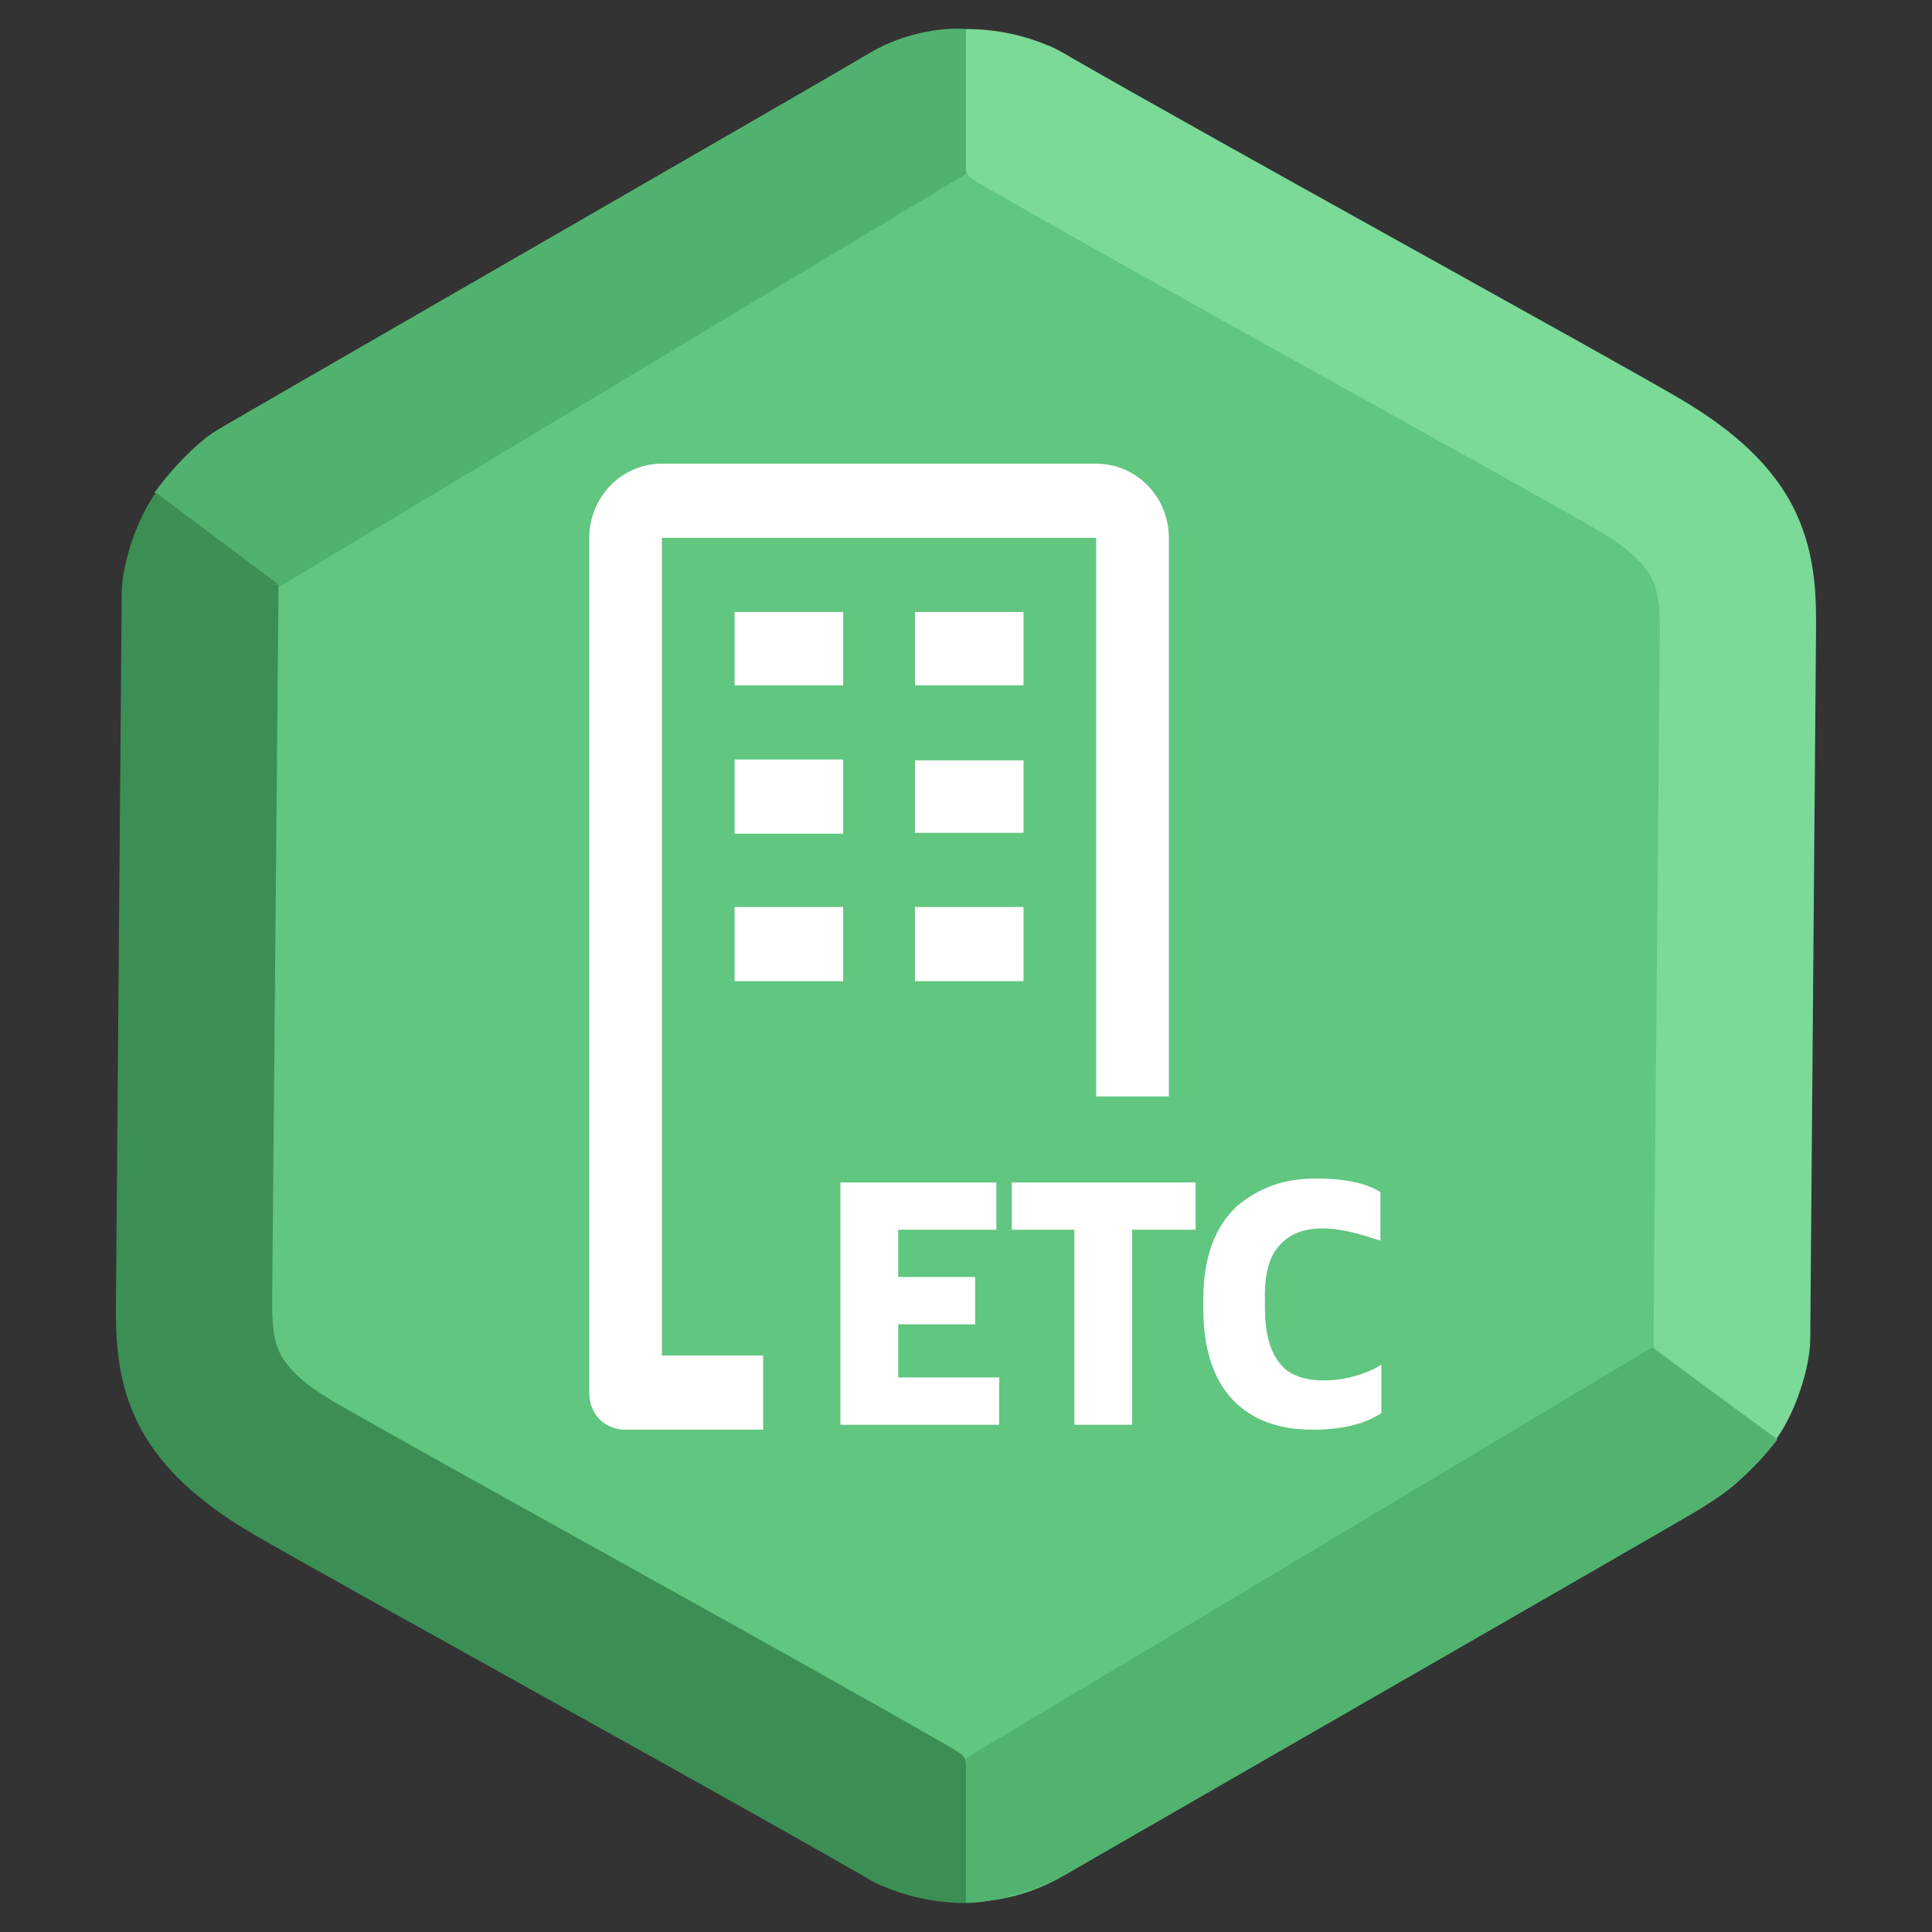 <svg width="200" height="200" viewBox="0 0 200 200" fill="none" xmlns="http://www.w3.org/2000/svg">
<rect x="0" y="0" width="200" height="200" fill="#333333" stroke="none"/>
<g clip-path="url(#clip0)">
<path d="M90 5.774C96.188 2.201 103.812 2.201 110 5.774L176.603 44.227C182.791 47.799 186.603 54.402 186.603 61.547V138.453C186.603 145.598 182.791 152.201 176.603 155.773L110 194.227C103.812 197.799 96.188 197.799 90 194.227L23.398 155.773C17.209 152.201 13.398 145.598 13.398 138.453V61.547C13.398 54.402 17.209 47.799 23.398 44.227L90 5.774Z" fill="#61C680"/>
<path fill-rule="evenodd" clip-rule="evenodd" d="M100 3.006V17.494C100 18.07 100.496 18.48 101.106 18.82C101.251 18.916 101.4 19.008 101.554 19.096C110.108 24.021 123.682 31.584 136.278 38.59L139.961 40.638L139.965 40.64L139.966 40.641C151.157 46.863 161.036 52.357 165.376 54.87C169.277 57.128 170.539 58.923 171.058 60.015C171.64 61.238 171.851 62.703 171.825 65.548L171.17 138.766C171.168 139.014 171.177 139.258 171.197 139.5L172.443 139.464L171.23 139.538L183.86 149.006C185.627 146.565 187.008 142.675 187.327 139.738C187.369 139.419 187.392 139.095 187.395 138.767L187.99 65.69L187.991 65.566C188.021 62.265 188.063 57.602 185.879 53.008C183.605 48.227 179.42 44.463 173.538 41.058C169.066 38.469 159.056 32.903 147.944 26.724L144.197 24.64C132.115 17.92 119.279 10.769 110.81 5.914C110.519 5.726 110.15 5.509 109.708 5.28L109.681 5.265C109.278 5.033 108.863 4.839 108.44 4.683L108.438 4.686C106.418 3.831 103.517 3.006 100 3.006Z" fill="#7BDA98"/>
<path d="M100 18.006L28.5 61C25.5 59 18.4 53.006 16 51.006C17 49.506 20 46.006 22.5 44.506C25 43.006 86 7.906 90 5.506C94 3.106 98.333 2.839 100 3.006V18.006Z" fill="#51B26F"/>
<path d="M100 182V197C103.2 197 107.833 195.339 109.5 194.506C130.667 182.339 173.5 157.706 175.5 156.506C177.5 155.306 181 153.006 184 149.006L171 139.506L100 182Z" fill="#51B36F"/>
<path fill-rule="evenodd" clip-rule="evenodd" d="M99.998 197L99.998 182.511C99.998 181.936 99.502 181.526 98.892 181.186C98.747 181.09 98.598 180.998 98.444 180.909C89.89 175.985 76.316 168.422 63.72 161.416L60.037 159.368L60.033 159.366L60.032 159.365C48.841 153.142 38.962 147.649 34.622 145.136C30.721 142.878 29.459 141.083 28.94 139.991C28.358 138.768 28.148 137.302 28.173 134.458L28.828 61.239C28.83 60.992 28.821 60.748 28.801 60.506L27.555 60.542L28.768 60.468L16.138 51C14.371 53.441 12.99 57.331 12.671 60.268C12.629 60.587 12.606 60.911 12.603 61.239L12.008 134.316L12.007 134.439C11.977 137.741 11.935 142.404 14.12 146.998C16.393 151.779 20.578 155.543 26.46 158.948C30.932 161.537 40.942 167.103 52.054 173.282L55.801 175.366C67.883 182.086 80.719 189.237 89.188 194.092C89.479 194.28 89.849 194.497 90.29 194.725L90.317 194.741C90.72 194.973 91.135 195.167 91.558 195.323L91.56 195.32C93.58 196.175 96.481 197 99.998 197Z" fill="#3B8F55"/>
<path d="M68.522 55.678H113.478V113.5H121V55.678C121 51.433 117.637 48 113.478 48H68.522C64.363 48 61 51.433 61 55.678V144.205C61 145.199 61.354 146.193 62.062 146.915C62.77 147.638 63.743 147.999 64.717 147.999H79V140.321H68.522V55.678Z" fill="white"/>
<path d="M76.045 63.356H87.284V70.945H76.045V63.356ZM94.718 63.356H105.956V70.945H94.718V63.356ZM76.045 78.623H87.284V86.301H76.045V78.623ZM94.718 78.713H105.956V86.211H94.718V78.713ZM76.045 93.889H87.284V101.568H76.045V93.889ZM94.718 93.889H105.956V101.568H94.718V93.889Z" fill="white"/>
<path d="M92.979 137.091H100.95V132.196H92.979V127.302H103.142V122.408H87V147.491H103.441V142.596H92.979V137.091Z" fill="white"/>
<path d="M104.738 127.302H111.215V147.491H117.194V127.302H123.77V122.408H104.738V127.302Z" fill="white"/>
<path d="M142.301 141.678C140.607 142.494 138.814 142.902 137.02 142.902C134.927 142.902 133.333 142.29 132.436 141.067C131.44 139.843 130.942 137.906 130.942 135.357V134.133C130.942 131.686 131.44 129.953 132.536 128.831C134.33 126.894 137.419 126.588 142.201 128.22L142.899 128.424V123.427L142.6 123.224C141.105 122.408 139.013 122 136.322 122C134.629 122 133.134 122.204 131.739 122.714C130.344 123.224 129.148 123.937 128.052 124.855C126.956 125.874 126.059 127.2 125.461 128.831C124.863 130.463 124.564 132.4 124.564 134.541V135.459C124.564 139.537 125.561 142.698 127.554 144.839C129.547 146.98 132.337 148 135.924 148C138.714 148 141.006 147.49 142.7 146.471L142.999 146.267V141.271L142.301 141.678Z" fill="white"/>
</g>
<defs>
<clipPath id="clip0">
<rect width="200" height="200" fill="white"/>
</clipPath>
</defs>
</svg>
